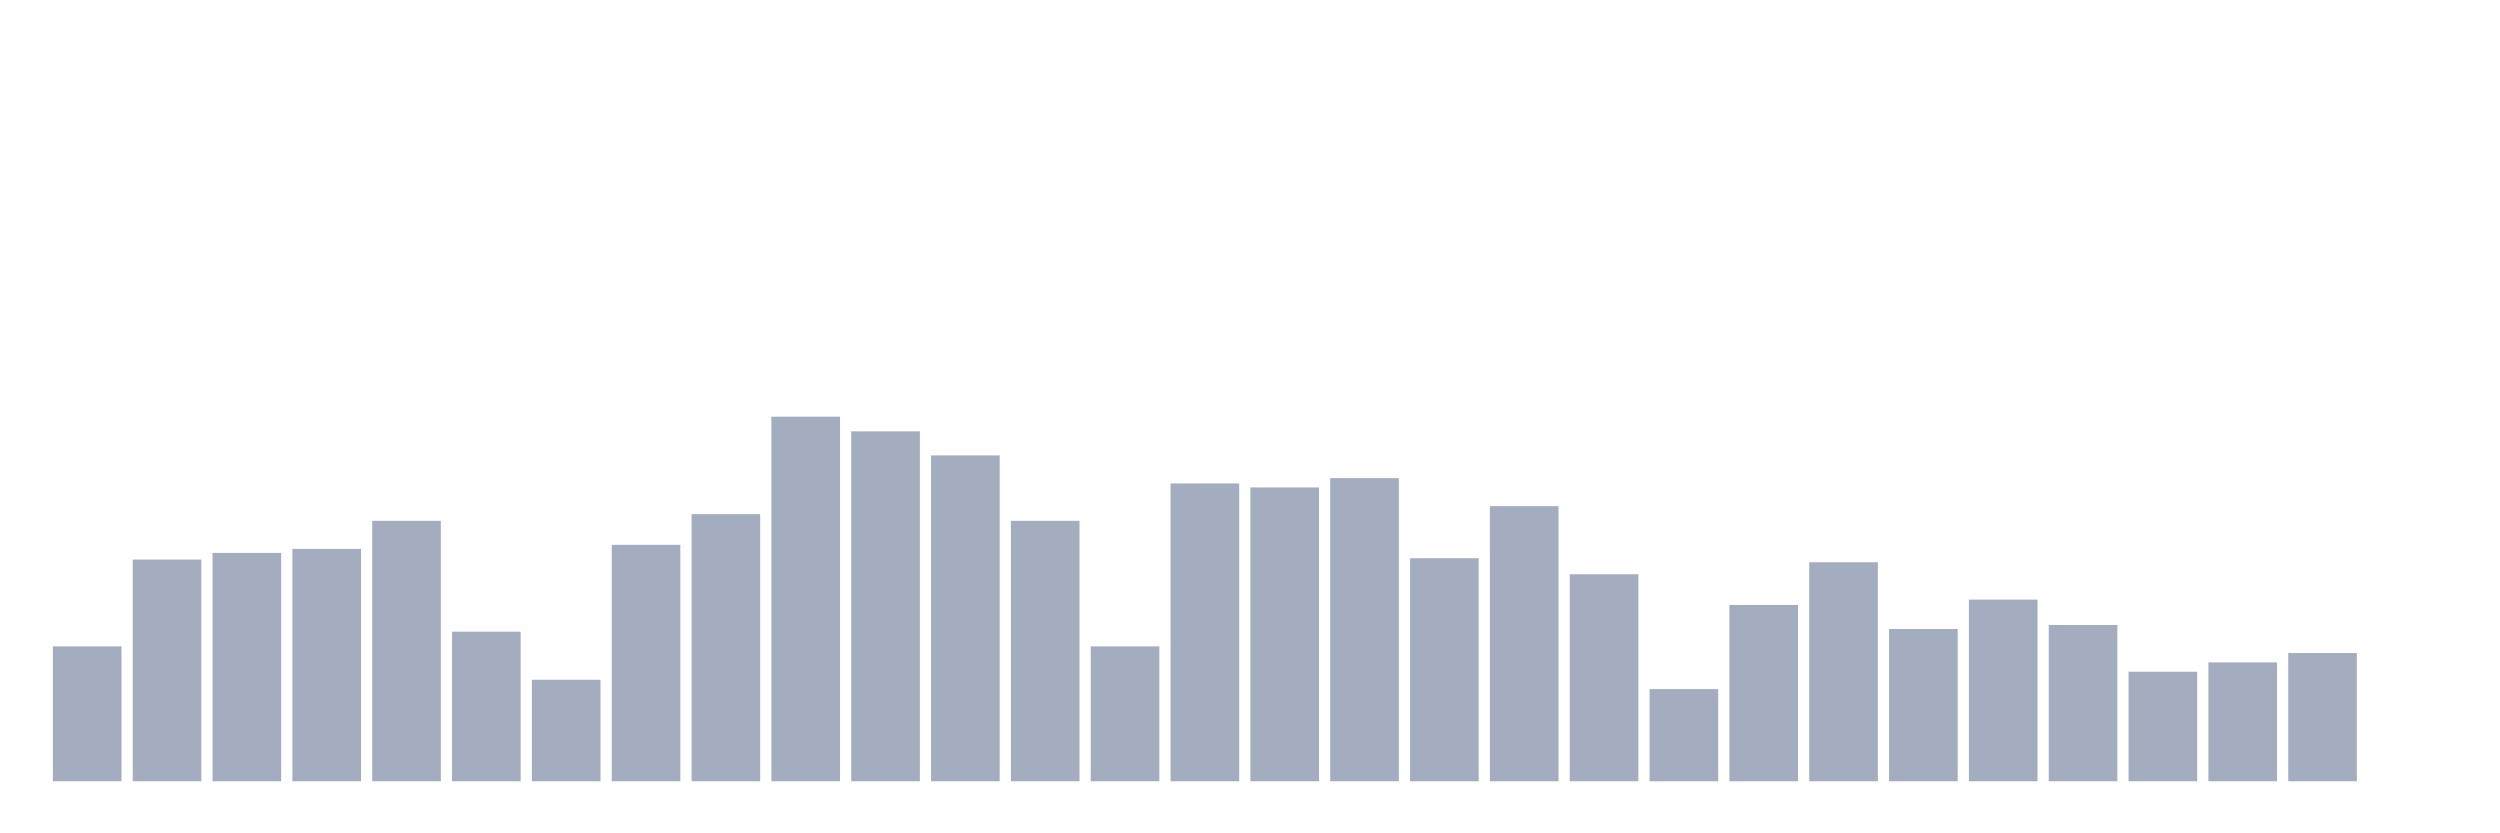 <svg xmlns="http://www.w3.org/2000/svg" viewBox="0 0 480 160"><g transform="translate(10,10)"><rect class="bar" x="0.153" width="13.175" y="114.103" height="25.897" fill="rgb(164,173,192)"></rect><rect class="bar" x="15.482" width="13.175" y="97.436" height="42.564" fill="rgb(164,173,192)"></rect><rect class="bar" x="30.81" width="13.175" y="96.154" height="43.846" fill="rgb(164,173,192)"></rect><rect class="bar" x="46.138" width="13.175" y="95.385" height="44.615" fill="rgb(164,173,192)"></rect><rect class="bar" x="61.466" width="13.175" y="90" height="50" fill="rgb(164,173,192)"></rect><rect class="bar" x="76.794" width="13.175" y="111.282" height="28.718" fill="rgb(164,173,192)"></rect><rect class="bar" x="92.123" width="13.175" y="120.513" height="19.487" fill="rgb(164,173,192)"></rect><rect class="bar" x="107.451" width="13.175" y="94.615" height="45.385" fill="rgb(164,173,192)"></rect><rect class="bar" x="122.779" width="13.175" y="88.718" height="51.282" fill="rgb(164,173,192)"></rect><rect class="bar" x="138.107" width="13.175" y="70" height="70" fill="rgb(164,173,192)"></rect><rect class="bar" x="153.436" width="13.175" y="72.821" height="67.179" fill="rgb(164,173,192)"></rect><rect class="bar" x="168.764" width="13.175" y="77.436" height="62.564" fill="rgb(164,173,192)"></rect><rect class="bar" x="184.092" width="13.175" y="90" height="50" fill="rgb(164,173,192)"></rect><rect class="bar" x="199.42" width="13.175" y="114.103" height="25.897" fill="rgb(164,173,192)"></rect><rect class="bar" x="214.748" width="13.175" y="82.821" height="57.179" fill="rgb(164,173,192)"></rect><rect class="bar" x="230.077" width="13.175" y="83.59" height="56.41" fill="rgb(164,173,192)"></rect><rect class="bar" x="245.405" width="13.175" y="81.795" height="58.205" fill="rgb(164,173,192)"></rect><rect class="bar" x="260.733" width="13.175" y="97.179" height="42.821" fill="rgb(164,173,192)"></rect><rect class="bar" x="276.061" width="13.175" y="87.179" height="52.821" fill="rgb(164,173,192)"></rect><rect class="bar" x="291.39" width="13.175" y="100.256" height="39.744" fill="rgb(164,173,192)"></rect><rect class="bar" x="306.718" width="13.175" y="122.308" height="17.692" fill="rgb(164,173,192)"></rect><rect class="bar" x="322.046" width="13.175" y="106.154" height="33.846" fill="rgb(164,173,192)"></rect><rect class="bar" x="337.374" width="13.175" y="97.949" height="42.051" fill="rgb(164,173,192)"></rect><rect class="bar" x="352.702" width="13.175" y="110.769" height="29.231" fill="rgb(164,173,192)"></rect><rect class="bar" x="368.031" width="13.175" y="105.128" height="34.872" fill="rgb(164,173,192)"></rect><rect class="bar" x="383.359" width="13.175" y="110" height="30" fill="rgb(164,173,192)"></rect><rect class="bar" x="398.687" width="13.175" y="118.974" height="21.026" fill="rgb(164,173,192)"></rect><rect class="bar" x="414.015" width="13.175" y="117.179" height="22.821" fill="rgb(164,173,192)"></rect><rect class="bar" x="429.344" width="13.175" y="115.385" height="24.615" fill="rgb(164,173,192)"></rect><rect class="bar" x="444.672" width="13.175" y="140" height="0" fill="rgb(164,173,192)"></rect></g></svg>
